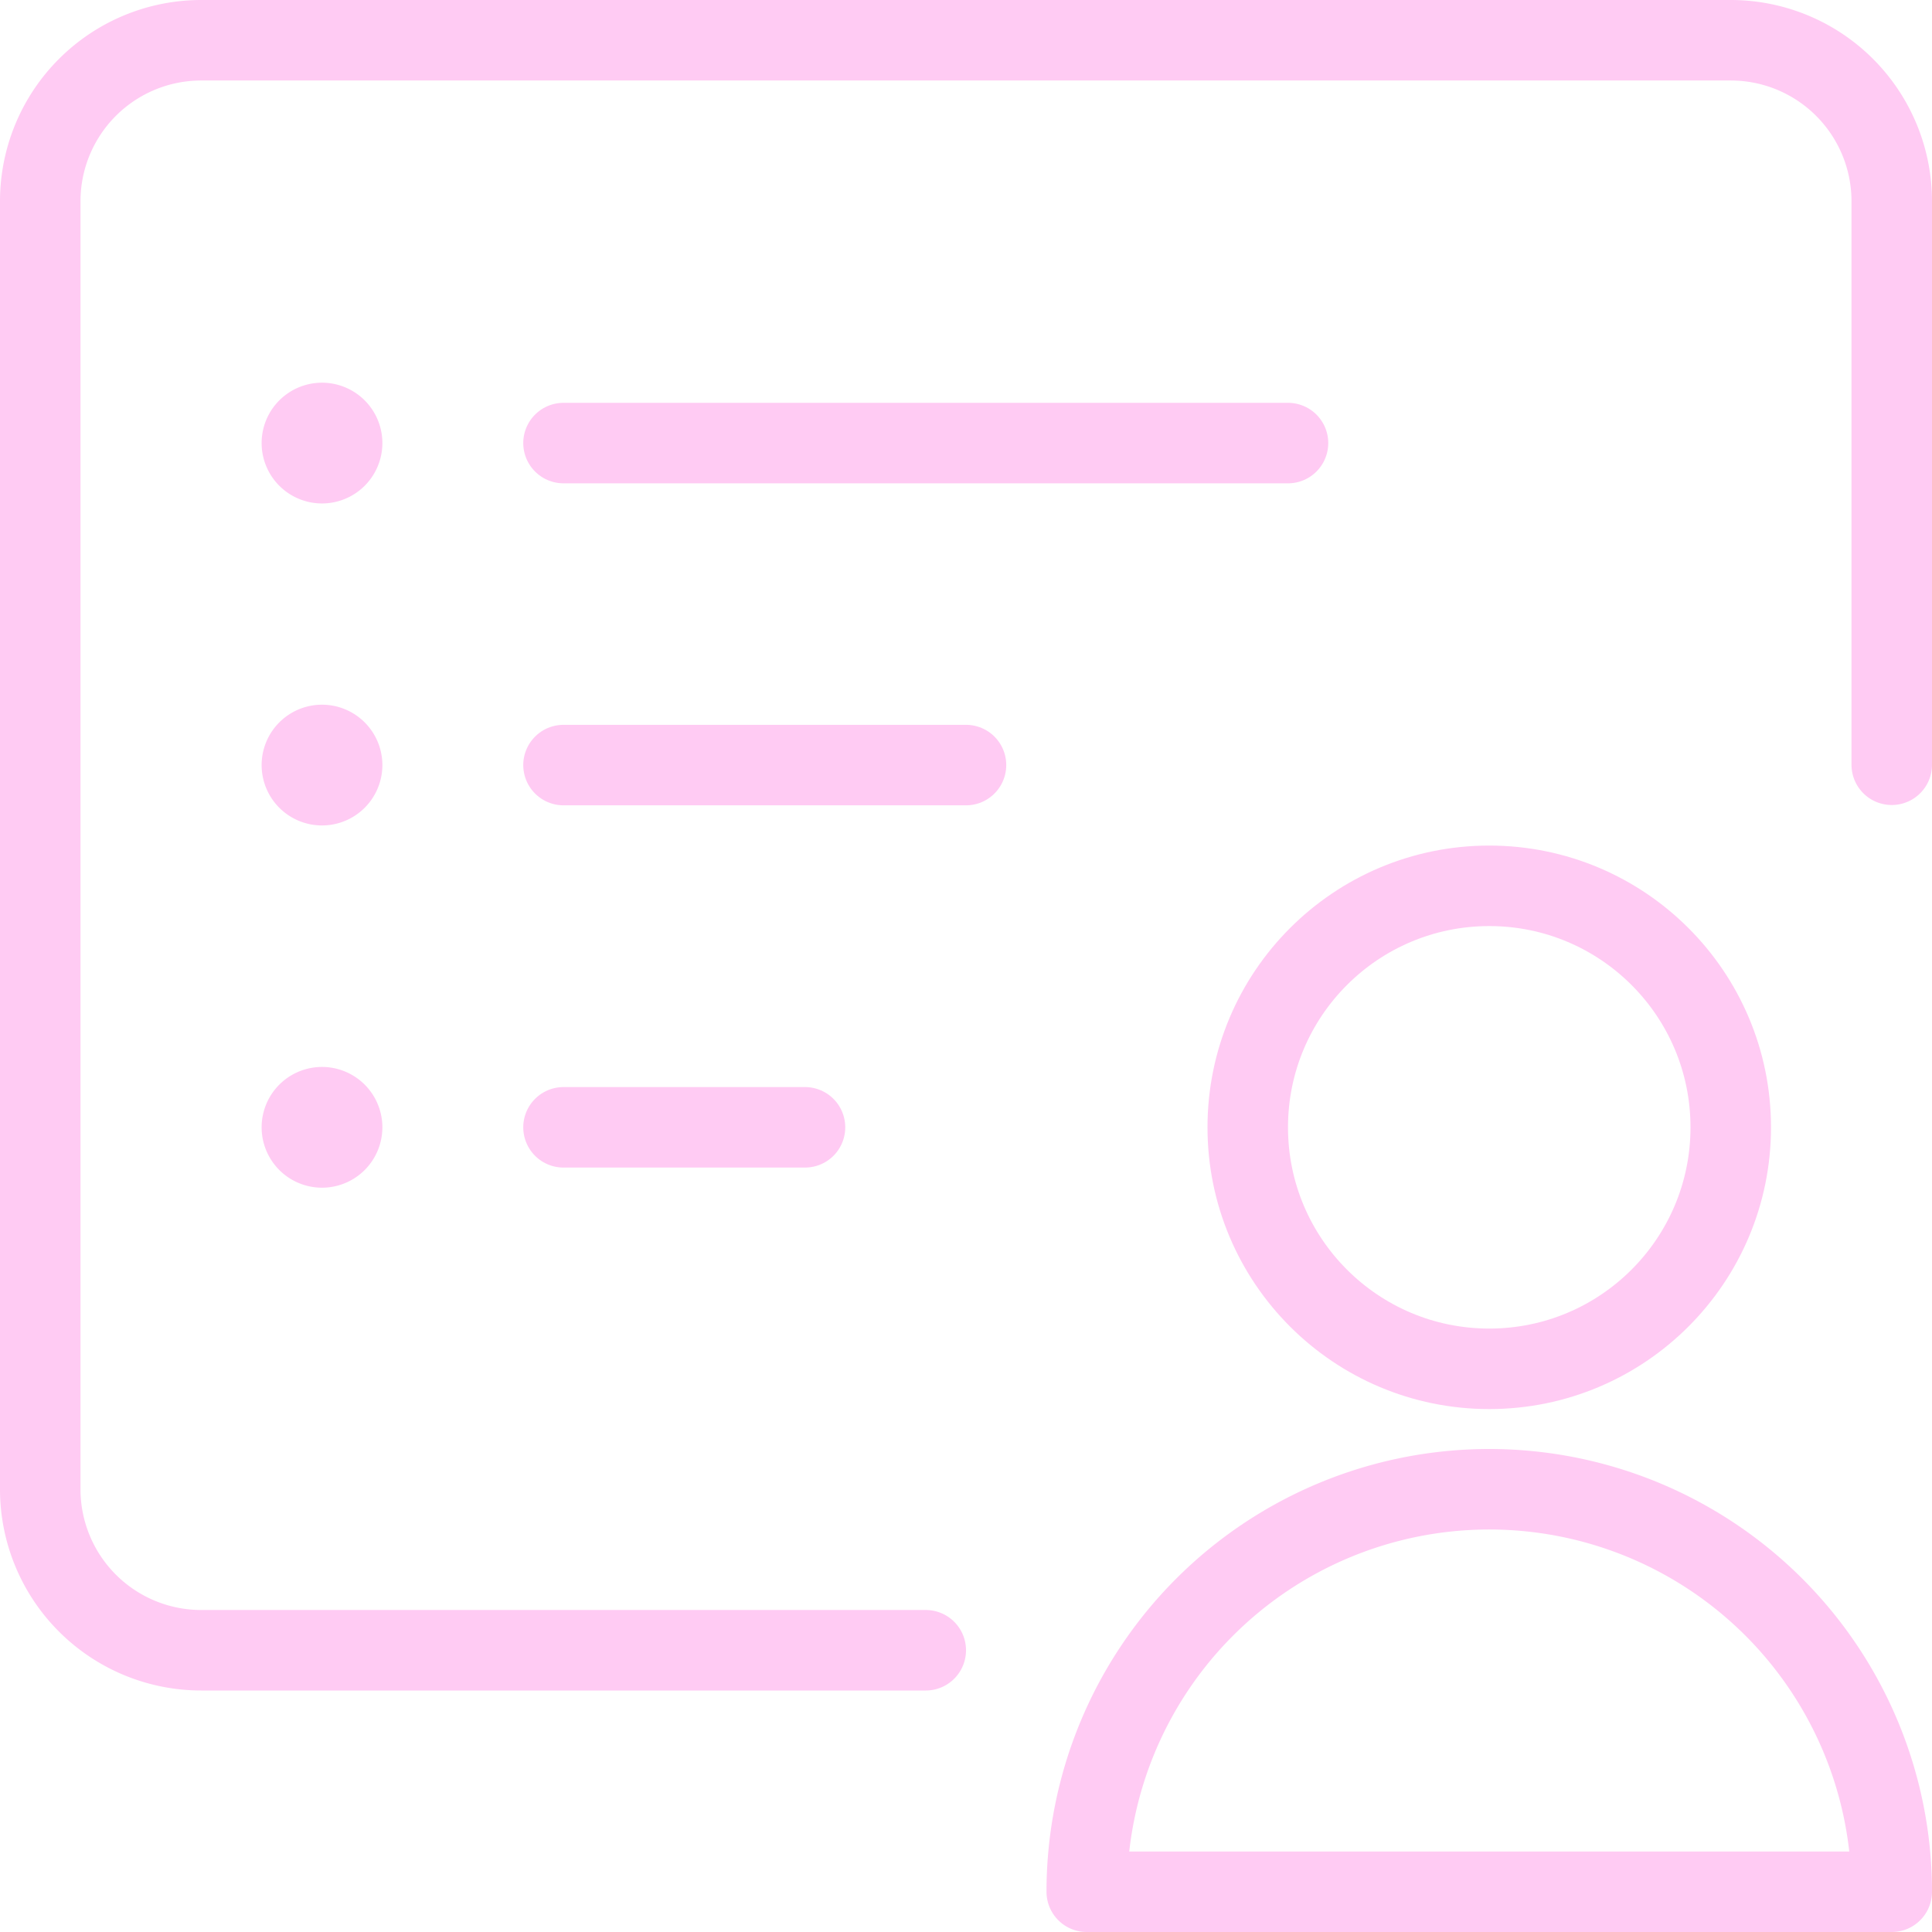 <svg xmlns="http://www.w3.org/2000/svg" width="24" height="24" viewBox="0 0 24 24">
  <g id="app-window-user" transform="translate(0.5 0.5)">
    <path id="Path_4227" data-name="Path 4227" d="M11.5,20.5h-9a2,2,0,0,1-2-2V2.5a2,2,0,0,1,2-2h19a2,2,0,0,1,2,2v7" transform="translate(-0.5 -0.5)" fill="none" stroke="#ffcbf3" stroke-linecap="round" stroke-linejoin="round" stroke-width="1"/>
    <path id="Path_4231" data-name="Path 4231" d="M23.5,23.5a5,5,0,0,0-10,0Z" transform="translate(-0.5 -0.5)" fill="none" stroke="#ffcbf3" stroke-linecap="round" stroke-linejoin="round" stroke-width="1"/>
    <circle id="Ellipse_69" data-name="Ellipse 69" cx="3" cy="3" r="3" transform="translate(15 10.504)" stroke-width="1" stroke="#ffcbf3" stroke-linecap="round" stroke-linejoin="round" fill="none"/>
    <line id="Line_229" data-name="Line 229" x2="5" transform="translate(6.5 9.004)" fill="none" stroke="#ffcbf3" stroke-linecap="round" stroke-linejoin="round" stroke-width="1"/>
    <line id="Line_230" data-name="Line 230" x2="3" transform="translate(6.5 13.504)" fill="none" stroke="#ffcbf3" stroke-linecap="round" stroke-linejoin="round" stroke-width="1"/>
    <path id="Path_4232" data-name="Path 4232" d="M4,9.254a.25.25,0,1,1-.25.25A.25.25,0,0,1,4,9.254" transform="translate(-0.5 -0.5)" fill="none" stroke="#ffcbf3" stroke-linecap="round" stroke-linejoin="round" stroke-width="1"/>
    <path id="Path_4233" data-name="Path 4233" d="M4,13.754a.25.25,0,1,1-.25.25.25.25,0,0,1,.25-.25" transform="translate(-0.5 -0.5)" fill="none" stroke="#ffcbf3" stroke-linecap="round" stroke-linejoin="round" stroke-width="1"/>
    <line id="Line_231" data-name="Line 231" x2="9" transform="translate(6.5 5.004)" fill="none" stroke="#ffcbf3" stroke-linecap="round" stroke-linejoin="round" stroke-width="1"/>
    <path id="Path_4234" data-name="Path 4234" d="M4,9.254a.25.25,0,1,1-.25.25A.25.25,0,0,1,4,9.254" transform="translate(-0.5 -4.5)" fill="none" stroke="#ffcbf3" stroke-linecap="round" stroke-linejoin="round" stroke-width="1"/>
  </g>
</svg>
